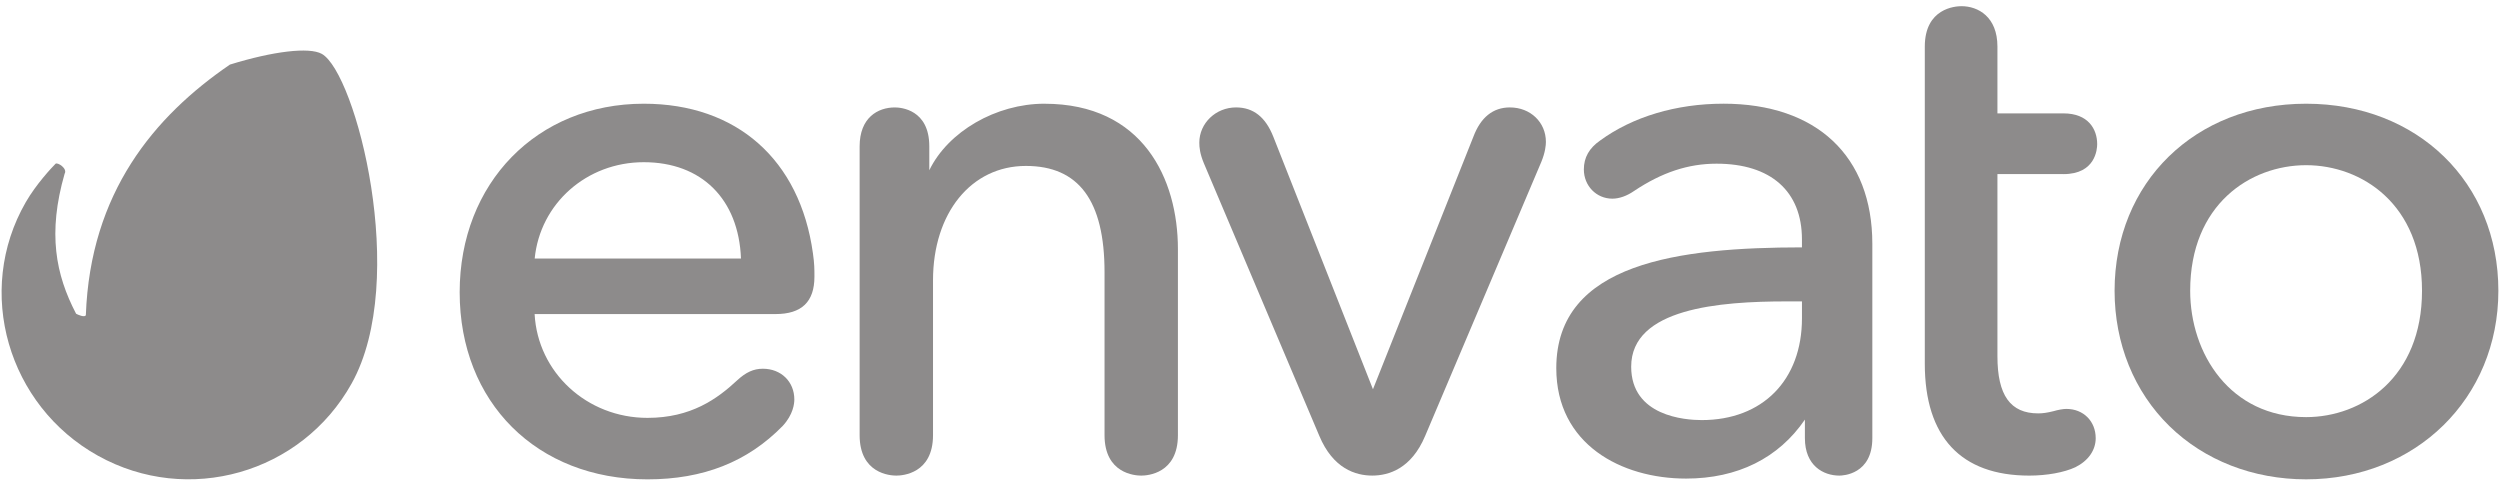 <svg width="150" height="29" viewBox="0 0 150 29" fill="none" xmlns="http://www.w3.org/2000/svg">
<g clip-path="url(#clip0_2878_5212)">
<path d="M19.306 3.231C18.552 2.813 16.391 3.072 13.795 3.875C9.252 6.98 5.418 11.555 5.151 18.902C5.102 19.077 4.654 18.878 4.565 18.823C3.338 16.472 2.852 13.996 3.877 10.424C4.068 10.107 3.443 9.715 3.331 9.827C3.106 10.052 2.169 11.051 1.547 12.13C-1.539 17.483 0.479 24.342 5.877 27.343C11.275 30.35 18.09 28.411 21.096 23.012C24.572 16.78 21.344 4.37 19.306 3.231L19.306 3.231Z" fill="#8D8B8B"/>
<path d="M38.625 6.223C32.225 6.223 27.58 10.98 27.58 17.536C27.58 24.145 32.213 28.761 38.848 28.761C42.199 28.761 44.852 27.713 46.962 25.556C47.593 24.875 47.66 24.219 47.66 23.969C47.66 22.9 46.866 22.124 45.771 22.124C45.219 22.124 44.757 22.332 44.228 22.822C43.033 23.935 41.459 25.072 38.848 25.072C35.216 25.072 32.263 22.346 32.077 18.844H46.531C48.102 18.844 48.866 18.109 48.866 16.598C48.866 16.153 48.866 15.832 48.776 15.199C47.998 9.579 44.203 6.223 38.625 6.223L38.625 6.223ZM38.625 9.732C42.095 9.732 44.322 11.944 44.459 15.513H32.081C32.406 12.21 35.199 9.732 38.625 9.732H38.625Z" fill="#8D8B8B"/>
<path d="M62.668 6.223C59.76 6.223 56.882 7.894 55.758 10.216V8.781C55.758 6.558 54.035 6.446 53.69 6.446C52.669 6.446 51.578 7.059 51.578 8.781V26.111C51.578 28.42 53.412 28.536 53.779 28.536C54.147 28.536 55.981 28.42 55.981 26.111V16.821C55.981 12.779 58.272 9.956 61.551 9.956C64.727 9.956 66.272 12.04 66.272 16.329V26.111C66.272 28.42 68.106 28.536 68.474 28.536C68.841 28.536 70.675 28.42 70.675 26.111V14.946C70.675 10.729 68.571 6.224 62.668 6.224V6.223Z" fill="#8D8B8B"/>
<path d="M90.597 6.445C89.58 6.445 88.842 7.039 88.402 8.206L82.378 23.355L76.4 8.206C75.932 7.021 75.2 6.445 74.161 6.445C72.947 6.445 71.959 7.393 71.959 8.557C71.959 8.845 71.992 9.219 72.235 9.803L79.158 26.15C79.983 28.122 81.34 28.535 82.334 28.535C83.326 28.535 84.684 28.122 85.511 26.151L92.479 9.713C92.717 9.136 92.754 8.713 92.754 8.513C92.754 7.335 91.825 6.446 90.597 6.446V6.445Z" fill="#8D8B8B"/>
<path d="M103.396 6.222C100.58 6.222 97.957 7.006 96.011 8.429C95.352 8.884 95.031 9.452 95.031 10.166C95.031 11.149 95.781 11.92 96.741 11.92C97.157 11.92 97.621 11.754 98.048 11.456C99.72 10.341 101.292 9.821 102.993 9.821C106.249 9.821 108.117 11.476 108.117 14.364V14.842C100.81 14.85 93.377 15.733 93.377 22.09C93.377 26.666 97.287 28.715 101.162 28.715C104.248 28.715 106.713 27.492 108.294 25.176V26.29C108.294 27.948 109.408 28.536 110.363 28.536C110.564 28.536 112.34 28.473 112.34 26.29V14.631C112.34 9.364 108.996 6.221 103.395 6.221L103.396 6.222ZM107.191 18.084H108.118V19.098C108.118 22.808 105.755 25.205 102.101 25.205C101.109 25.205 97.871 24.974 97.871 22.001C97.871 18.49 103.19 18.084 107.191 18.084Z" fill="#8D8B8B"/>
<path d="M123.807 10.447C125.734 10.447 125.831 8.947 125.831 8.647C125.831 7.756 125.299 6.803 123.807 6.803H119.846V2.796C119.846 1.006 118.685 0.371 117.689 0.371C117.322 0.371 115.488 0.488 115.488 2.796V21.824C115.488 26.215 117.654 28.536 121.753 28.536C122.814 28.536 123.847 28.348 124.523 28.033C125.297 27.647 125.742 27.011 125.742 26.29C125.742 25.272 125.003 24.535 123.986 24.535C123.79 24.535 123.51 24.583 123.202 24.672C122.825 24.766 122.569 24.803 122.29 24.803C120.622 24.803 119.846 23.714 119.846 21.377V10.445H123.807V10.447Z" fill="#8D8B8B"/>
<path d="M138.366 6.223C131.706 6.223 126.875 10.943 126.875 17.446C126.875 20.612 128.046 23.497 130.17 25.571C132.279 27.627 135.189 28.76 138.366 28.76C144.942 28.76 149.902 23.896 149.902 17.446C149.902 10.943 145.049 6.223 138.366 6.223L138.366 6.223ZM138.366 25.027C133.799 25.027 131.411 21.213 131.411 17.445C131.411 12.268 135.016 9.911 138.366 9.911C141.715 9.911 145.321 12.268 145.321 17.445C145.321 22.654 141.715 25.027 138.366 25.027Z" fill="#8D8B8B"/>
</g>
<defs>
<clipPath id="clip0_2878_5212">
<rect width="150" height="28.576" fill="white" transform="translate(0 0.277)"/>
</clipPath>
</defs>
</svg>
